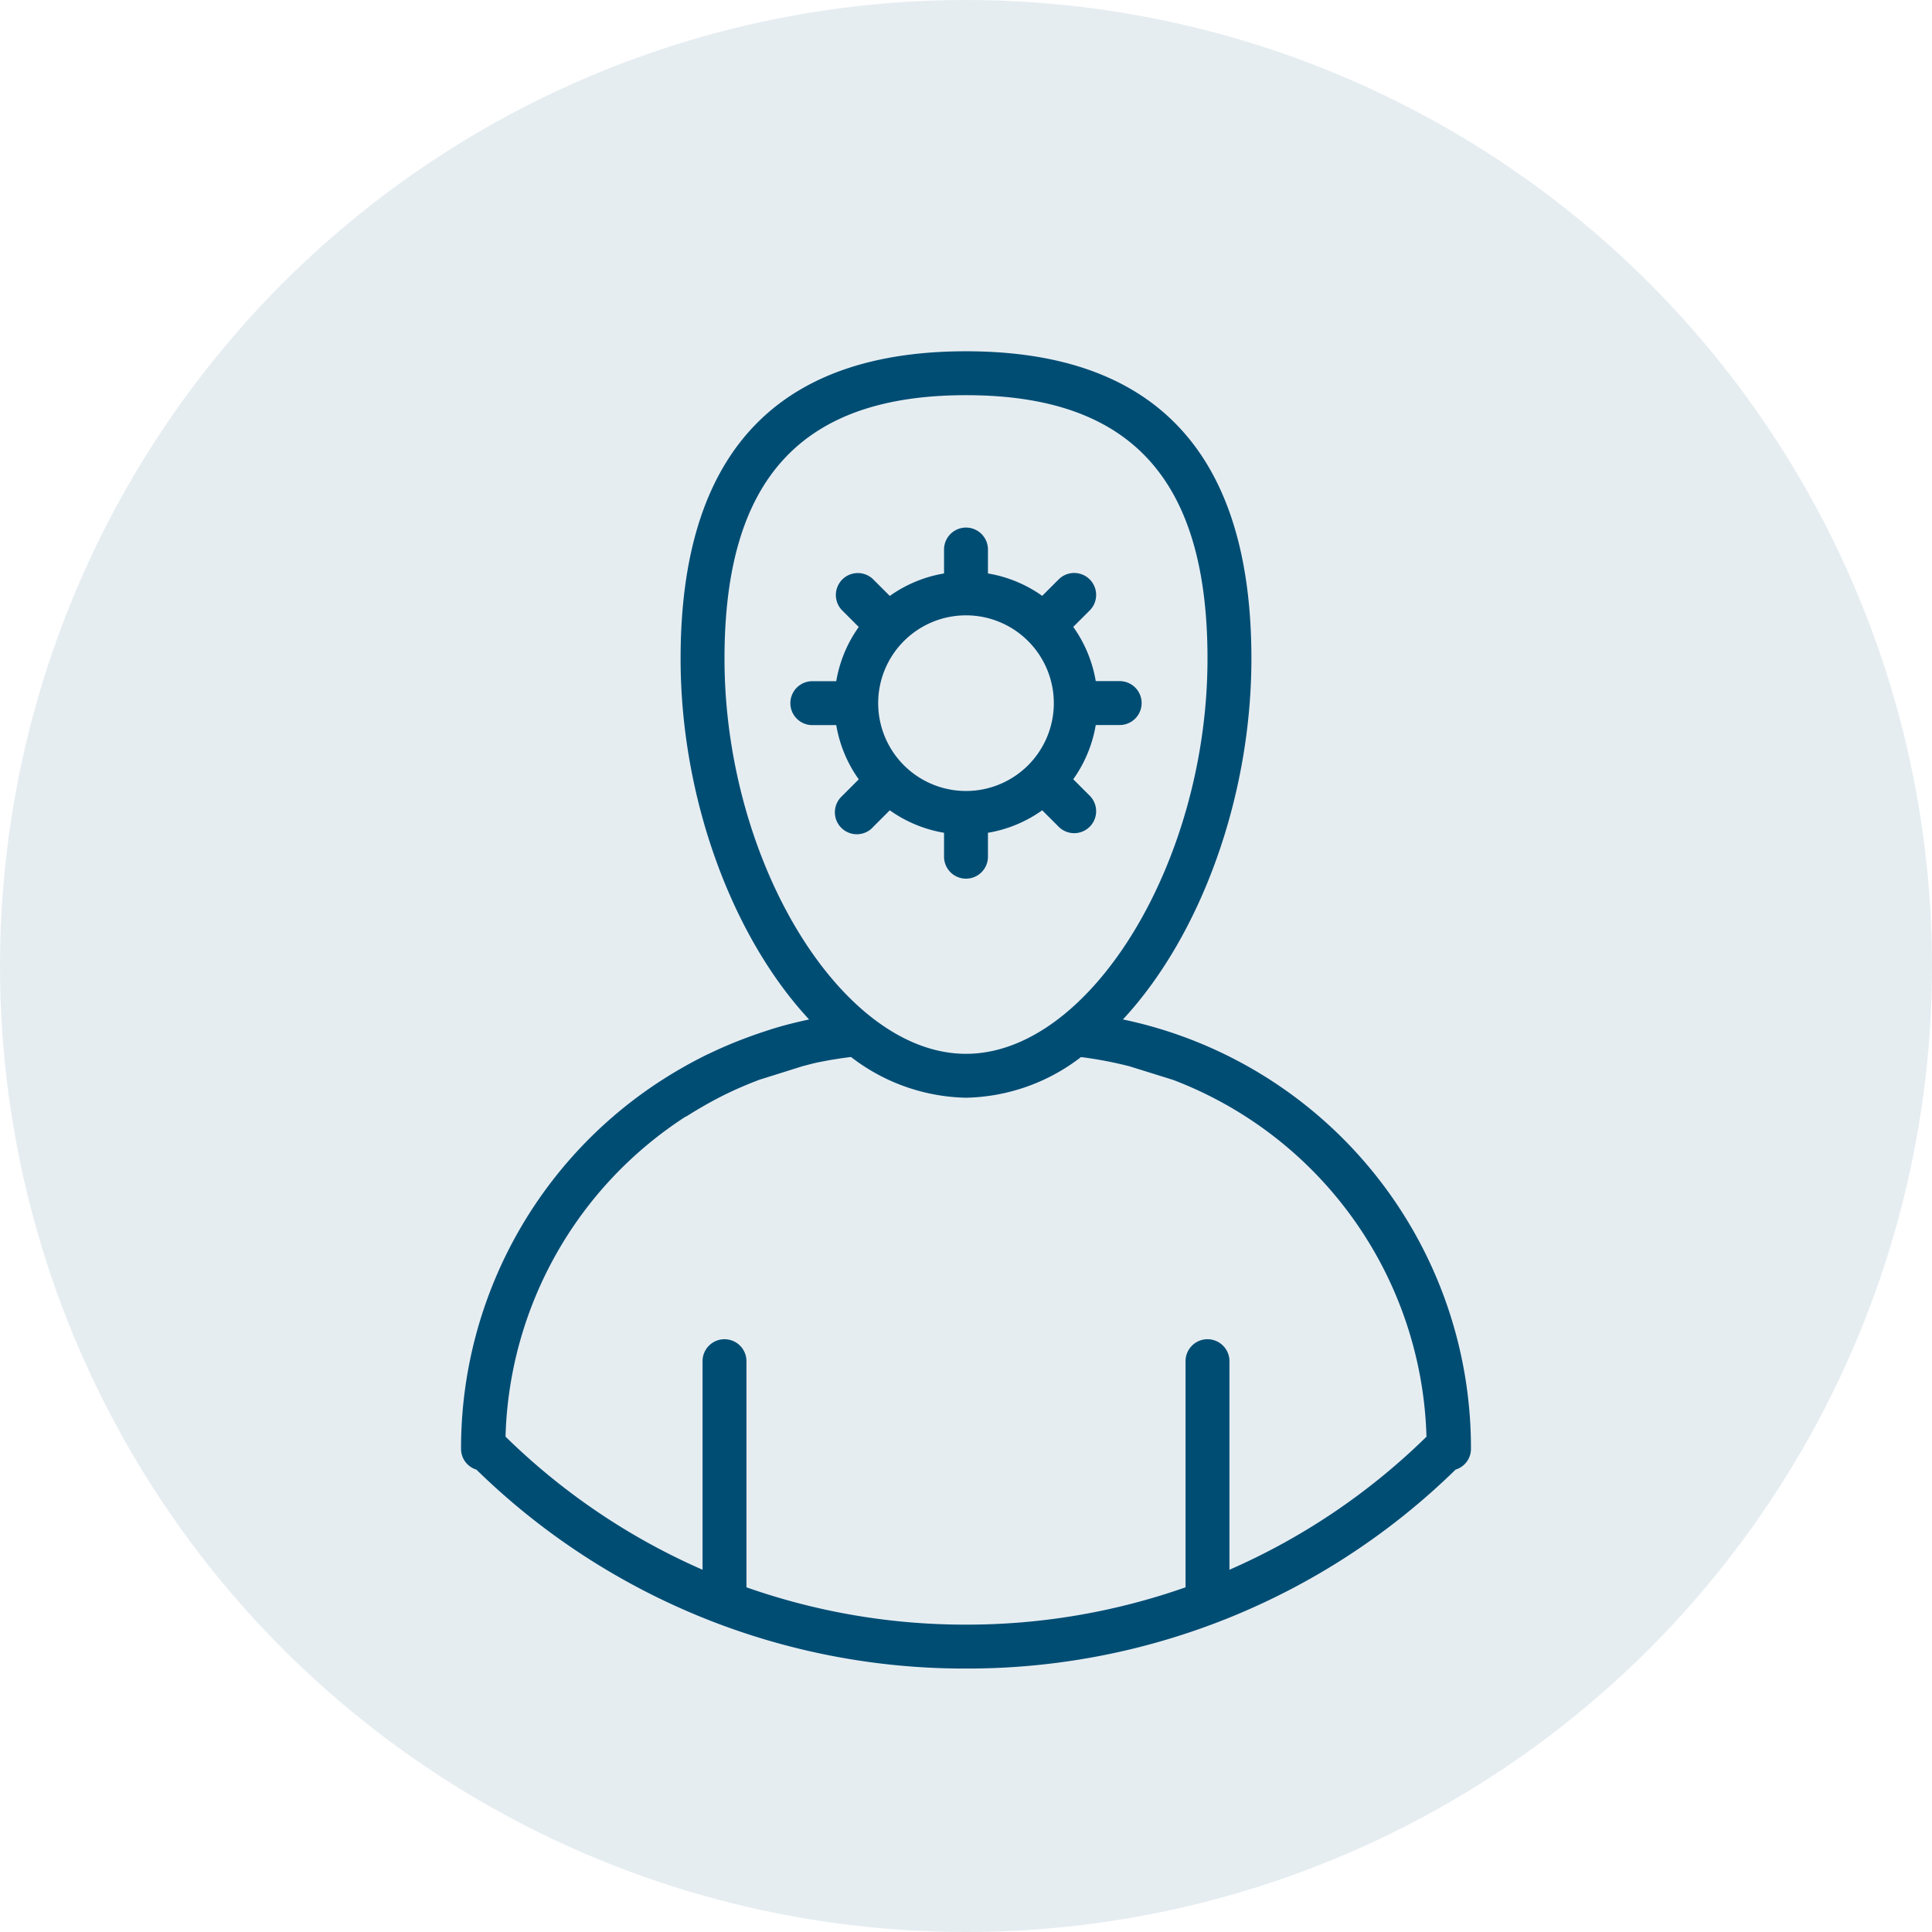 <svg xmlns="http://www.w3.org/2000/svg" width="88" height="88" viewBox="0 0 88 88">
    <defs>
        <style>
            .cls-1{fill:rgba(0,77,116,.1)}.cls-2{fill:#004d74}
        </style>
    </defs>
    <g id="ic_admin" transform="translate(-565 -294)">
        <circle id="Ellipse_1" cx="44" cy="44" r="44" class="cls-1" data-name="Ellipse 1" transform="translate(565 294)"/>
        <g id="Group_253" data-name="Group 253">
            <path id="Op_component_2" d="M650.757 1099.679l.772-.771a5.964 5.964 0 0 0 2.471 1.024v1.09a1 1 0 0 0 2 0v-1.09a5.964 5.964 0 0 0 2.471-1.024l.772.771a1 1 0 0 0 1.414-1.413l-.772-.772a5.955 5.955 0 0 0 1.025-2.47H662a1 1 0 1 0 0-2h-1.09a5.953 5.953 0 0 0-1.025-2.47l.772-.772a1 1 0 0 0-1.414-1.413l-.772.771a5.965 5.965 0 0 0-2.471-1.02v-1.09a1 1 0 0 0-2 0v1.09a5.965 5.965 0 0 0-2.471 1.024l-.772-.771a1 1 0 0 0-1.414 1.413l.772.772a5.95 5.95 0 0 0-1.025 2.47H648a1 1 0 1 0 0 2h1.09a5.953 5.953 0 0 0 1.025 2.47l-.772.772a1 1 0 1 0 1.414 1.413zm4.243-9.651a4 4 0 1 1-4 4 4 4 0 0 1 4-4z" class="cls-2" data-name="Op component 2" transform="translate(-46 -768)"/>
            <path id="Path_37129" d="M-74.852 63.434C-71.327 59.639-69 53.321-69 47c0-10-5-14-13-14s-13 4-13 14c0 6.321 2.327 12.639 5.852 16.434l-.045.011c-.462.1-.922.212-1.377.344-.245.071-.485.153-.727.232q-.329.109-.653.23-.872.321-1.7.717c-.042.021-.085.038-.127.058-.325.159-.643.327-.957.5l-.174.1A19.941 19.941 0 0 0-105 83a.988.988 0 0 0 .7.94A31.778 31.778 0 0 0-82 93a31.777 31.777 0 0 0 22.3-9.061A.987.987 0 0 0-59 83a19.94 19.94 0 0 0-15.852-19.566zM-82 35c7.5 0 11 3.813 11 12 0 9.252-5.346 18-11 18s-11-8.748-11-18c0-8.187 3.5-12 11-12zm12 53.5V79a1 1 0 0 0-1-1 1 1 0 0 0-1 1v10.3A30.039 30.039 0 0 1-82 91a30.044 30.044 0 0 1-10-1.7V79a1 1 0 0 0-1-1 1 1 0 0 0-1 1v9.5a29.968 29.968 0 0 1-8.974-6.063 17.946 17.946 0 0 1 8.185-14.565c.025-.014.053-.02.078-.036.268-.172.541-.334.818-.492.039-.022.077-.045.116-.066q.435-.243.883-.463l.036-.016c.468-.227.949-.428 1.435-.614l1.978-.621c.221-.056.439-.119.664-.166.144-.031.29-.058.435-.086.365-.067.735-.122 1.108-.168A8.846 8.846 0 0 0-82 67a8.846 8.846 0 0 0 5.238-1.852 18.145 18.145 0 0 1 2.207.42l1.981.617A17.929 17.929 0 0 1-61.026 82.44 29.936 29.936 0 0 1-70 88.5z" class="cls-2" data-name="Path 37129" transform="translate(691 277)"/>
        </g>
    </g>
</svg>
